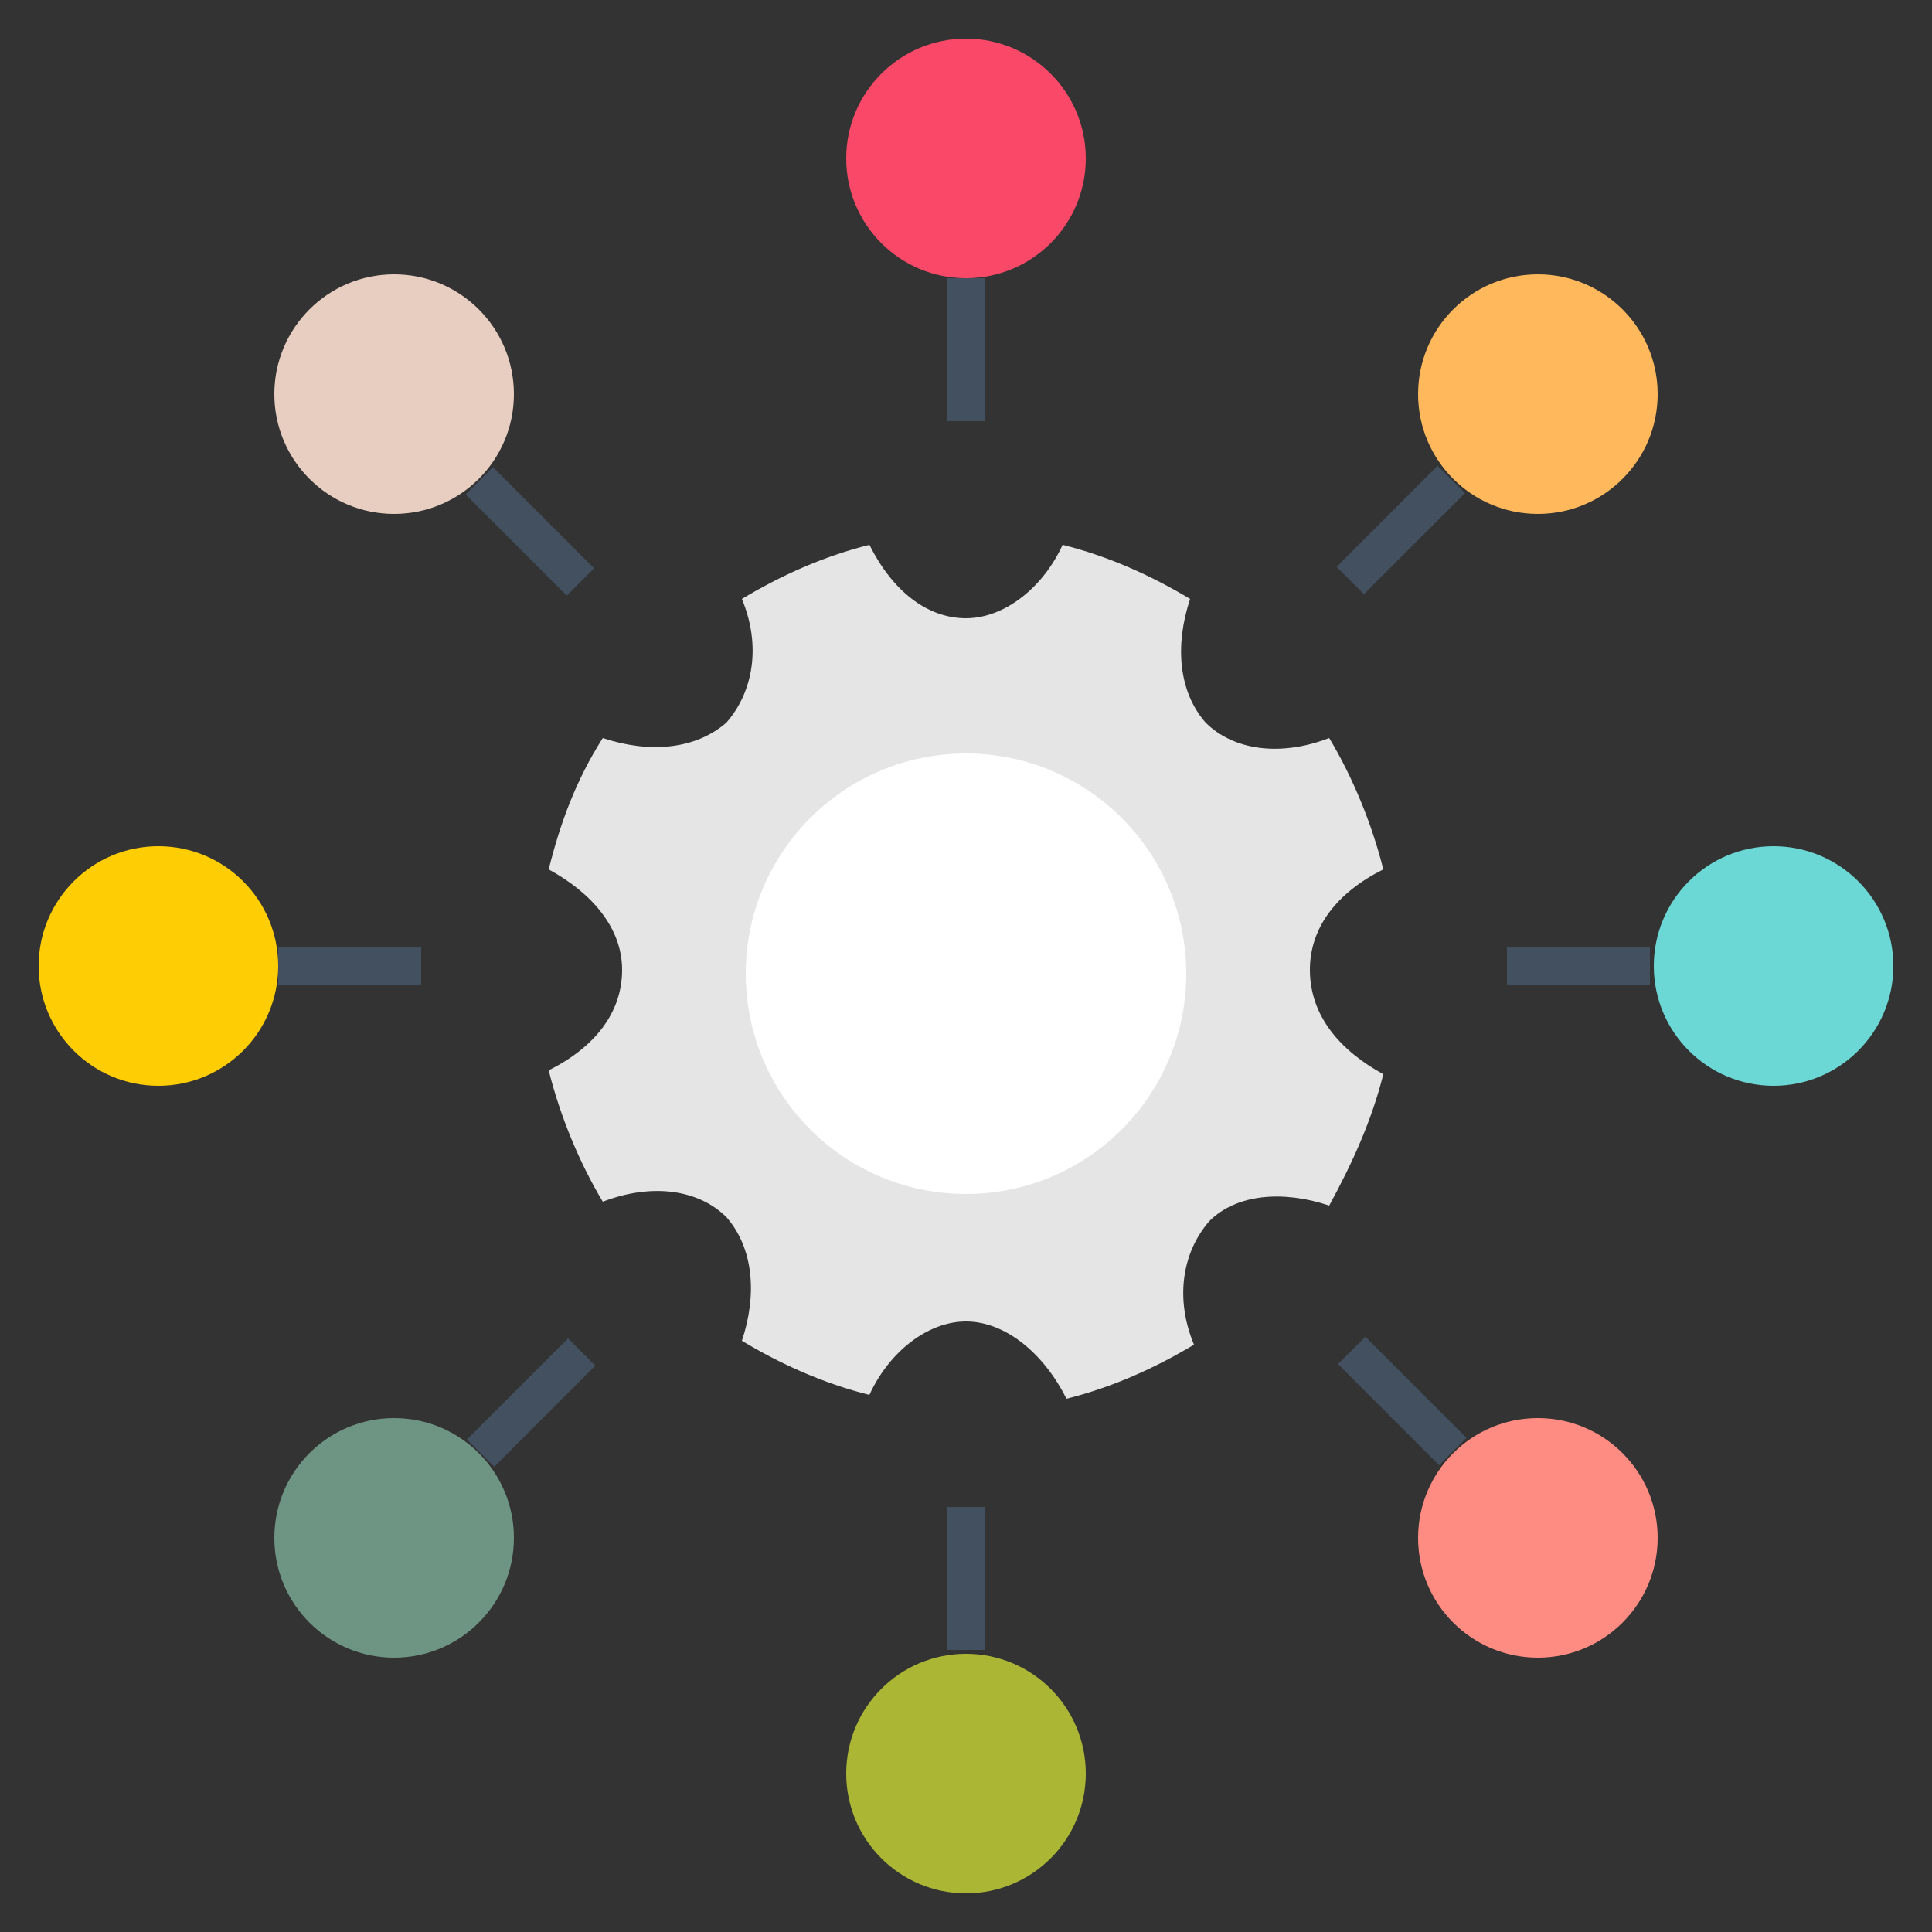 <?xml version="1.0" encoding="utf-8"?>
<!-- Generator: Adobe Illustrator 18.0.0, SVG Export Plug-In . SVG Version: 6.00 Build 0)  -->
<!DOCTYPE svg PUBLIC "-//W3C//DTD SVG 1.1//EN" "http://www.w3.org/Graphics/SVG/1.1/DTD/svg11.dtd">
<svg version="1.1" id="Layer_1" xmlns="http://www.w3.org/2000/svg" xmlns:xlink="http://www.w3.org/1999/xlink" x="0px" y="0px"
	 viewBox="0 0 50 50" enable-background="new 0 0 50 50" xml:space="preserve">
<rect x="0" y="0" width="50" height="50" fill="#333333" stroke="none"/>
<g>
	<g>
		<g>
			<circle fill="#FA4968" cx="25" cy="4.1" r="3.1"/>
		</g>
		<g>
			<circle fill="#ABB734" cx="25" cy="45.9" r="3.1"/>
		</g>
	</g>
	<g>
		<g>
			<circle fill="#6CD8D5" cx="45.9" cy="25" r="3.1"/>
		</g>
		<g>
			<circle fill="#FECD04" cx="4.1" cy="25" r="3.1"/>
		</g>
	</g>
	<g>
		<g>
			<circle fill="#FFB95C" cx="39.8" cy="10.2" r="3.1"/>
		</g>
		<g>
			<circle fill="#6E9583" cx="10.2" cy="39.8" r="3.1"/>
		</g>
	</g>
	<g>
		<g>
			<circle fill="#FF8C83" cx="39.8" cy="39.8" r="3.1"/>
		</g>
		<g>
			<circle fill="#E8CEC1" cx="10.2" cy="10.2" r="3.1"/>
		</g>
	</g>
	<g>
		<g>
			<g>
				<rect x="24.5" y="7.2" fill="#425060" width="1" height="3.7"/>
			</g>
			<g>
				<rect x="24.5" y="39" fill="#425060" width="1" height="3.7"/>
			</g>
		</g>
		<g>
			<g>
				<rect x="39" y="24.5" fill="#425060" width="3.7" height="1"/>
			</g>
			<g>
				<rect x="7.2" y="24.5" fill="#425060" width="3.7" height="1"/>
			</g>
		</g>
	</g>
	<g>
		<g>
			<g>
				
					<rect x="35.7" y="11.9" transform="matrix(-0.707 -0.707 0.707 -0.707 52.124 49.03)" fill="#425060" width="1" height="3.7"/>
			</g>
			<g>
				
					<rect x="13.3" y="34.4" transform="matrix(-0.707 -0.707 0.707 -0.707 -2.126 71.684)" fill="#425060" width="1" height="3.7"/>
			</g>
		</g>
		<g>
			<g>
				
					<rect x="34.4" y="35.7" transform="matrix(-0.707 -0.707 0.707 -0.707 36.325 87.479)" fill="#425060" width="3.7" height="1"/>
			</g>
			<g>
				
					<rect x="11.9" y="13.3" transform="matrix(-0.707 -0.707 0.707 -0.707 13.677 33.23)" fill="#425060" width="3.7" height="1"/>
			</g>
		</g>
	</g>
	<g>
		<g>
			<path fill="#E5E5E5" d="M35.8,27.8c-0.3,1.2-0.8,2.3-1.4,3.4c-1.2-0.4-2.4-0.3-3.1,0.4c-0.7,0.8-0.9,2-0.4,3.2
				c-1,0.6-2.1,1.1-3.3,1.4c-0.6-1.2-1.6-2-2.6-2s-2,0.8-2.5,1.9c-1.2-0.3-2.3-0.8-3.3-1.4c0.4-1.2,0.3-2.4-0.4-3.2
				c-0.7-0.7-1.9-0.9-3.2-0.4c-0.6-1-1.1-2.2-1.4-3.4c1.2-0.6,1.9-1.5,1.9-2.6s-0.8-2-1.9-2.6c0.3-1.2,0.7-2.3,1.4-3.4
				c1.2,0.4,2.4,0.3,3.2-0.4c0.7-0.8,0.9-2,0.4-3.2c1-0.6,2.1-1.1,3.3-1.4C23.1,15.3,24,16,25,16s2-0.8,2.5-1.9
				c1.2,0.3,2.3,0.8,3.3,1.4c-0.4,1.2-0.3,2.4,0.4,3.2c0.7,0.7,1.9,0.9,3.2,0.4c0.6,1,1.1,2.2,1.4,3.4c-1.2,0.6-1.9,1.5-1.9,2.6
				C33.9,26.3,34.7,27.2,35.8,27.8z"/>
		</g>
		<g>
			<circle fill="#FFFFFF" cx="25" cy="25.2" r="5.7"/>
		</g>
	</g>
</g>
</svg>
